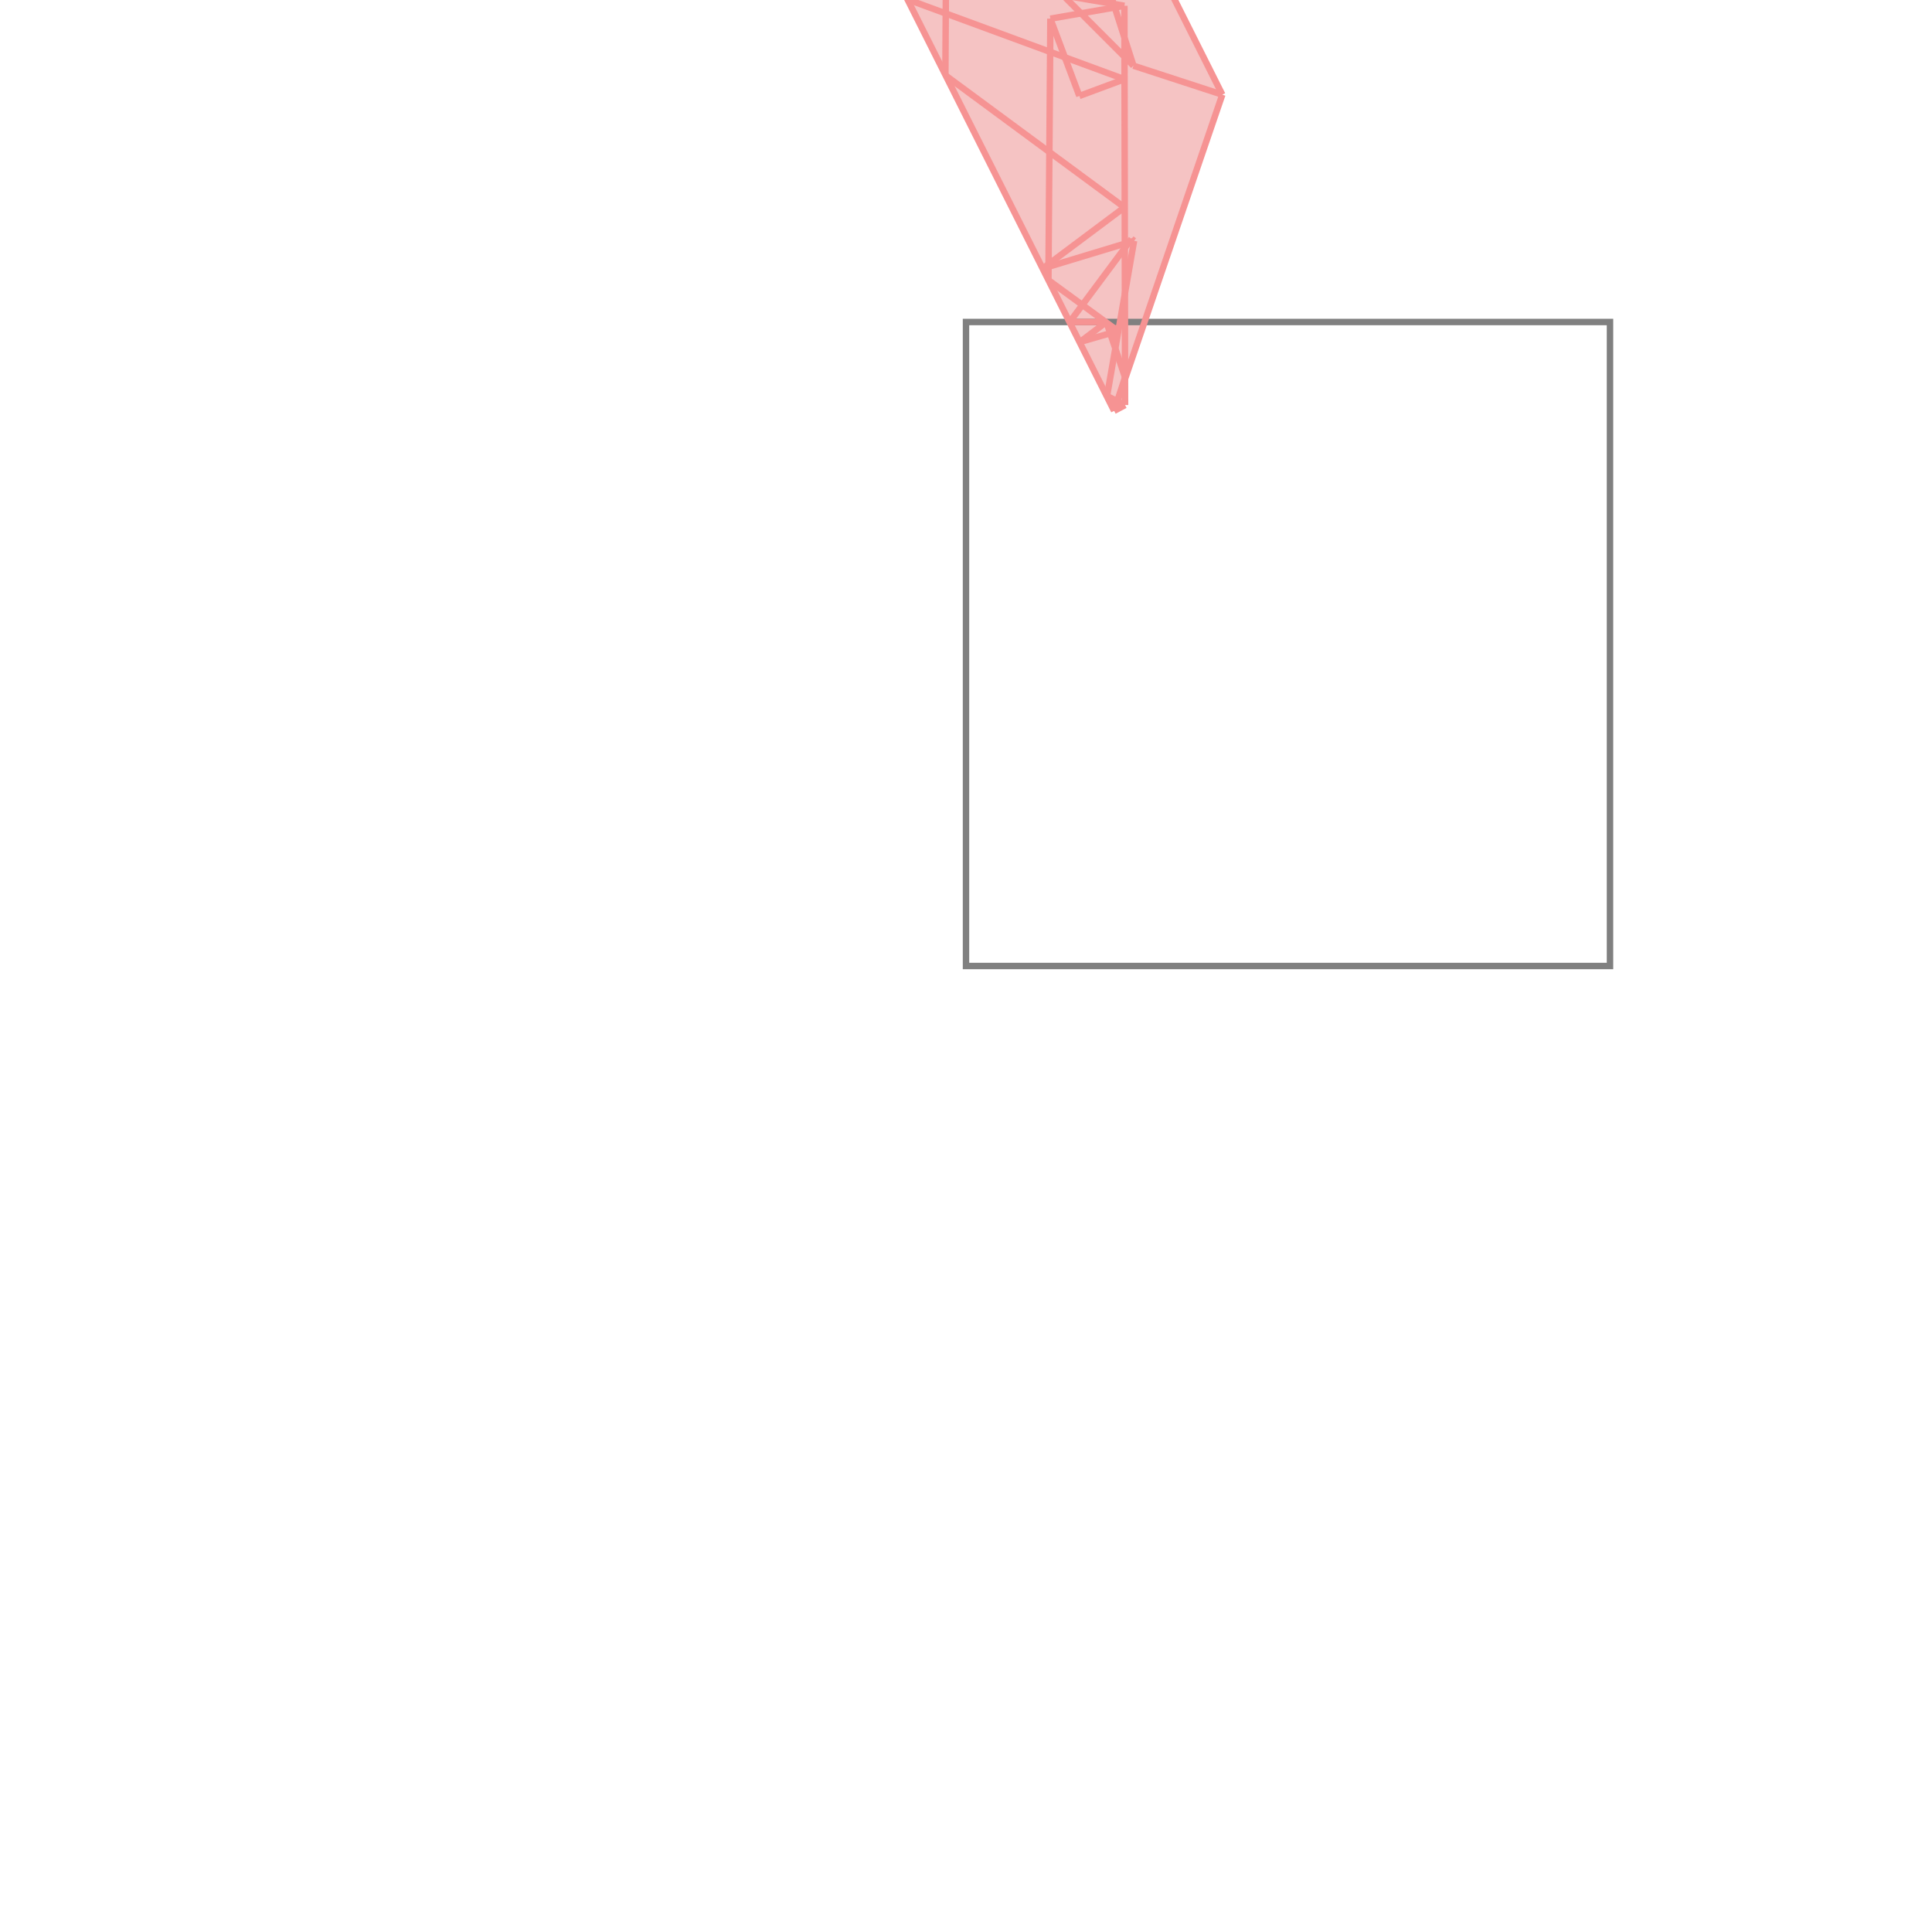 <svg xmlns="http://www.w3.org/2000/svg" viewBox="-1.5 -1.5 3 3">
<g transform="scale(1, -1)">
<path d="M0.23 0.862 L0.23 0.862 L0.23 0.862 L0.247 0.871 L0.247 0.912 L0.398 1.353 L0.131 1.885 L0.021 1.868 L0.022 1.777 L-0.03 1.726 L-0.117 1.553 z " fill="rgb(245,195,195)" />
<path d="M0 0 L1 0 L1 1 L0 1  z" fill="none" stroke="rgb(128,128,128)" stroke-width="0.01" />
<line x1="0.219" y1="0.885" x2="0.261" y2="1.126" style="stroke:rgb(246,147,147);stroke-width:0.01" />
<line x1="0.128" y1="1.065" x2="0.131" y2="1.471" style="stroke:rgb(246,147,147);stroke-width:0.01" />
<line x1="-0.032" y1="1.383" x2="-0.03" y2="1.726" style="stroke:rgb(246,147,147);stroke-width:0.01" />
<line x1="-0.035" y1="1.692" x2="-0.035" y2="1.716" style="stroke:rgb(246,147,147);stroke-width:0.01" />
<line x1="0.024" y1="1.634" x2="0.021" y2="1.868" style="stroke:rgb(246,147,147);stroke-width:0.01" />
<line x1="0.247" y1="0.871" x2="0.246" y2="1.491" style="stroke:rgb(246,147,147);stroke-width:0.01" />
<line x1="0.23" y1="0.862" x2="0.247" y2="0.914" style="stroke:rgb(246,147,147);stroke-width:0.01" />
<line x1="0.23" y1="0.862" x2="0.398" y2="1.353" style="stroke:rgb(246,147,147);stroke-width:0.01" />
<line x1="-0.035" y1="1.692" x2="-0.03" y2="1.726" style="stroke:rgb(246,147,147);stroke-width:0.01" />
<line x1="-0.091" y1="1.501" x2="-0.035" y2="1.692" style="stroke:rgb(246,147,147);stroke-width:0.01" />
<line x1="0.036" y1="1.819" x2="0.021" y2="1.868" style="stroke:rgb(246,147,147);stroke-width:0.01" />
<line x1="0.247" y1="0.914" x2="0.218" y2="1" style="stroke:rgb(246,147,147);stroke-width:0.01" />
<line x1="0.26" y1="1.398" x2="0.185" y2="1.632" style="stroke:rgb(246,147,147);stroke-width:0.01" />
<line x1="0.176" y1="1.351" x2="0.131" y2="1.471" style="stroke:rgb(246,147,147);stroke-width:0.01" />
<line x1="0.23" y1="0.862" x2="-0.117" y2="1.553" style="stroke:rgb(246,147,147);stroke-width:0.01" />
<line x1="0.161" y1="1" x2="0.257" y2="1.129" style="stroke:rgb(246,147,147);stroke-width:0.01" />
<line x1="-0.117" y1="1.553" x2="-0.03" y2="1.726" style="stroke:rgb(246,147,147);stroke-width:0.01" />
<line x1="0.398" y1="1.353" x2="0.131" y2="1.885" style="stroke:rgb(246,147,147);stroke-width:0.01" />
<line x1="0.094" y1="1.564" x2="0.211" y2="1.724" style="stroke:rgb(246,147,147);stroke-width:0.01" />
<line x1="0.177" y1="0.969" x2="0.218" y2="1" style="stroke:rgb(246,147,147);stroke-width:0.01" />
<line x1="0.23" y1="0.862" x2="0.247" y2="0.871" style="stroke:rgb(246,147,147);stroke-width:0.01" />
<line x1="0.23" y1="0.862" x2="0.23" y2="0.862" style="stroke:rgb(246,147,147);stroke-width:0.01" />
<line x1="0.119" y1="1.083" x2="0.246" y2="1.178" style="stroke:rgb(246,147,147);stroke-width:0.01" />
<line x1="0.236" y1="0.986" x2="0.128" y2="1.065" style="stroke:rgb(246,147,147);stroke-width:0.01" />
<line x1="0.247" y1="0.871" x2="0.219" y2="0.885" style="stroke:rgb(246,147,147);stroke-width:0.01" />
<line x1="0.26" y1="1.398" x2="0.024" y2="1.634" style="stroke:rgb(246,147,147);stroke-width:0.01" />
<line x1="0.177" y1="0.969" x2="0.236" y2="0.986" style="stroke:rgb(246,147,147);stroke-width:0.01" />
<line x1="0.23" y1="0.862" x2="0.23" y2="0.862" style="stroke:rgb(246,147,147);stroke-width:0.01" />
<line x1="0.261" y1="1.126" x2="0.257" y2="1.129" style="stroke:rgb(246,147,147);stroke-width:0.01" />
<line x1="0.246" y1="1.178" x2="-0.032" y2="1.383" style="stroke:rgb(246,147,147);stroke-width:0.01" />
<line x1="-0.03" y1="1.726" x2="0.131" y2="1.885" style="stroke:rgb(246,147,147);stroke-width:0.01" />
<line x1="0.119" y1="1.083" x2="0.261" y2="1.126" style="stroke:rgb(246,147,147);stroke-width:0.01" />
<line x1="0.094" y1="1.564" x2="0.185" y2="1.632" style="stroke:rgb(246,147,147);stroke-width:0.01" />
<line x1="0.161" y1="1" x2="0.218" y2="1" style="stroke:rgb(246,147,147);stroke-width:0.01" />
<line x1="-0.035" y1="1.716" x2="0.147" y2="1.852" style="stroke:rgb(246,147,147);stroke-width:0.01" />
<line x1="0.176" y1="1.351" x2="0.246" y2="1.377" style="stroke:rgb(246,147,147);stroke-width:0.01" />
<line x1="0.246" y1="1.377" x2="-0.091" y2="1.501" style="stroke:rgb(246,147,147);stroke-width:0.01" />
<line x1="0.398" y1="1.353" x2="0.26" y2="1.398" style="stroke:rgb(246,147,147);stroke-width:0.01" />
<line x1="0.131" y1="1.471" x2="0.246" y2="1.491" style="stroke:rgb(246,147,147);stroke-width:0.01" />
<line x1="0.246" y1="1.491" x2="-0.117" y2="1.553" style="stroke:rgb(246,147,147);stroke-width:0.01" />
<line x1="0.185" y1="1.632" x2="0.024" y2="1.634" style="stroke:rgb(246,147,147);stroke-width:0.01" />
<line x1="0.036" y1="1.819" x2="0.147" y2="1.852" style="stroke:rgb(246,147,147);stroke-width:0.01" />
<line x1="0.211" y1="1.724" x2="-0.03" y2="1.726" style="stroke:rgb(246,147,147);stroke-width:0.01" />
<line x1="0.021" y1="1.868" x2="0.131" y2="1.885" style="stroke:rgb(246,147,147);stroke-width:0.01" />
</g>
</svg>
